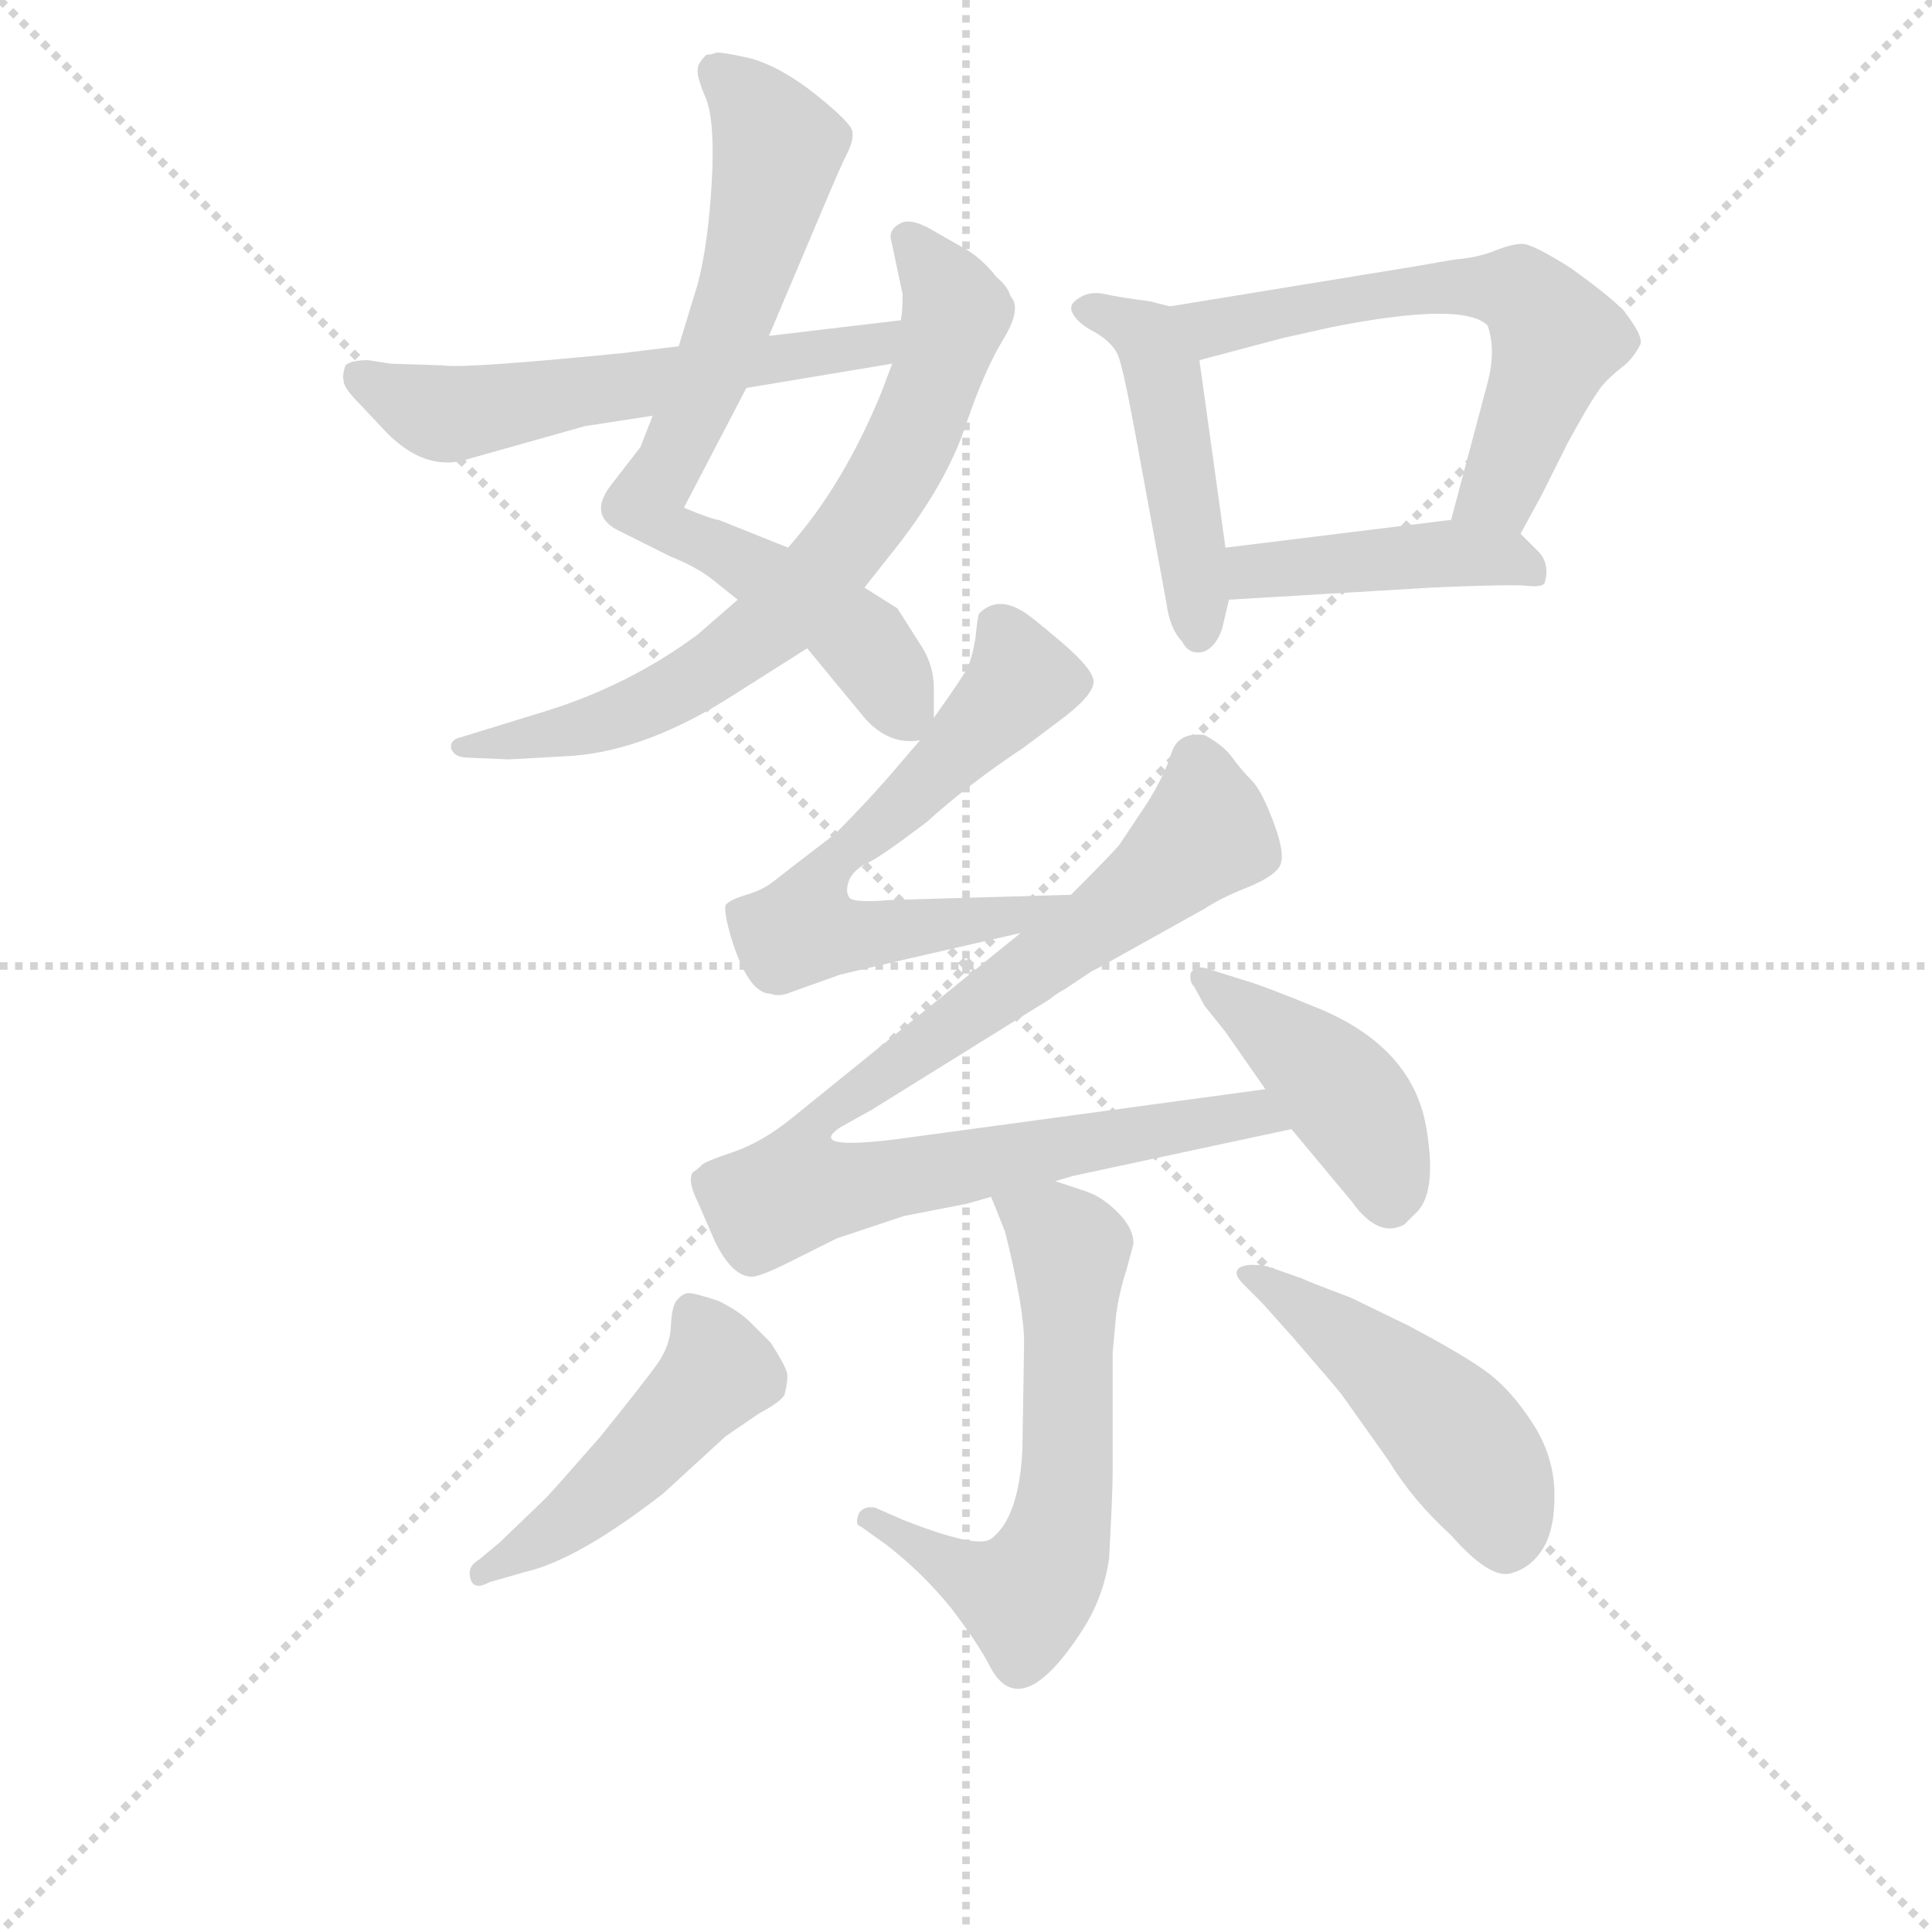 <svg version="1.1" viewBox="0 0 1024 1024" xmlns="http://www.w3.org/2000/svg">
  <g stroke="lightgray" stroke-dasharray="1,1" stroke-width="1" transform="scale(4, 4)">
    <line x1="0" y1="0" x2="256" y2="256"></line>
    <line x1="256" y1="0" x2="0" y2="256"></line>
    <line x1="128" y1="0" x2="128" y2="256"></line>
    <line x1="0" y1="128" x2="256" y2="128"></line>
  </g>
<g transform="scale(0.92, -0.92) translate(60, -900)">
   <style type="text/css">
    @keyframes keyframes0 {
      from {
       stroke: blue;
       stroke-dashoffset: 735;
       stroke-width: 128;
       }
       71% {
       animation-timing-function: step-end;
       stroke: blue;
       stroke-dashoffset: 0;
       stroke-width: 128;
       }
       to {
       stroke: black;
       stroke-width: 1024;
       }
       }
       #make-me-a-hanzi-animation-0 {
         animation: keyframes0 0.848s both;
         animation-delay: 0s;
         animation-timing-function: linear;
       }
    @keyframes keyframes1 {
      from {
       stroke: blue;
       stroke-dashoffset: 711;
       stroke-width: 128;
       }
       70% {
       animation-timing-function: step-end;
       stroke: blue;
       stroke-dashoffset: 0;
       stroke-width: 128;
       }
       to {
       stroke: black;
       stroke-width: 1024;
       }
       }
       #make-me-a-hanzi-animation-1 {
         animation: keyframes1 0.829s both;
         animation-delay: 0.848s;
         animation-timing-function: linear;
       }
    @keyframes keyframes2 {
      from {
       stroke: blue;
       stroke-dashoffset: 574;
       stroke-width: 128;
       }
       65% {
       animation-timing-function: step-end;
       stroke: blue;
       stroke-dashoffset: 0;
       stroke-width: 128;
       }
       to {
       stroke: black;
       stroke-width: 1024;
       }
       }
       #make-me-a-hanzi-animation-2 {
         animation: keyframes2 0.717s both;
         animation-delay: 1.677s;
         animation-timing-function: linear;
       }
    @keyframes keyframes3 {
      from {
       stroke: blue;
       stroke-dashoffset: 469;
       stroke-width: 128;
       }
       60% {
       animation-timing-function: step-end;
       stroke: blue;
       stroke-dashoffset: 0;
       stroke-width: 128;
       }
       to {
       stroke: black;
       stroke-width: 1024;
       }
       }
       #make-me-a-hanzi-animation-3 {
         animation: keyframes3 0.632s both;
         animation-delay: 2.394s;
         animation-timing-function: linear;
       }
    @keyframes keyframes4 {
      from {
       stroke: blue;
       stroke-dashoffset: 604;
       stroke-width: 128;
       }
       66% {
       animation-timing-function: step-end;
       stroke: blue;
       stroke-dashoffset: 0;
       stroke-width: 128;
       }
       to {
       stroke: black;
       stroke-width: 1024;
       }
       }
       #make-me-a-hanzi-animation-4 {
         animation: keyframes4 0.742s both;
         animation-delay: 3.026s;
         animation-timing-function: linear;
       }
    @keyframes keyframes5 {
      from {
       stroke: blue;
       stroke-dashoffset: 431;
       stroke-width: 128;
       }
       58% {
       animation-timing-function: step-end;
       stroke: blue;
       stroke-dashoffset: 0;
       stroke-width: 128;
       }
       to {
       stroke: black;
       stroke-width: 1024;
       }
       }
       #make-me-a-hanzi-animation-5 {
         animation: keyframes5 0.601s both;
         animation-delay: 3.767s;
         animation-timing-function: linear;
       }
    @keyframes keyframes6 {
      from {
       stroke: blue;
       stroke-dashoffset: 633;
       stroke-width: 128;
       }
       67% {
       animation-timing-function: step-end;
       stroke: blue;
       stroke-dashoffset: 0;
       stroke-width: 128;
       }
       to {
       stroke: black;
       stroke-width: 1024;
       }
       }
       #make-me-a-hanzi-animation-6 {
         animation: keyframes6 0.765s both;
         animation-delay: 4.368s;
         animation-timing-function: linear;
       }
    @keyframes keyframes7 {
      from {
       stroke: blue;
       stroke-dashoffset: 900;
       stroke-width: 128;
       }
       75% {
       animation-timing-function: step-end;
       stroke: blue;
       stroke-dashoffset: 0;
       stroke-width: 128;
       }
       to {
       stroke: black;
       stroke-width: 1024;
       }
       }
       #make-me-a-hanzi-animation-7 {
         animation: keyframes7 0.982s both;
         animation-delay: 5.133s;
         animation-timing-function: linear;
       }
    @keyframes keyframes8 {
      from {
       stroke: blue;
       stroke-dashoffset: 430;
       stroke-width: 128;
       }
       58% {
       animation-timing-function: step-end;
       stroke: blue;
       stroke-dashoffset: 0;
       stroke-width: 128;
       }
       to {
       stroke: black;
       stroke-width: 1024;
       }
       }
       #make-me-a-hanzi-animation-8 {
         animation: keyframes8 0.6s both;
         animation-delay: 6.115s;
         animation-timing-function: linear;
       }
    @keyframes keyframes9 {
      from {
       stroke: blue;
       stroke-dashoffset: 609;
       stroke-width: 128;
       }
       66% {
       animation-timing-function: step-end;
       stroke: blue;
       stroke-dashoffset: 0;
       stroke-width: 128;
       }
       to {
       stroke: black;
       stroke-width: 1024;
       }
       }
       #make-me-a-hanzi-animation-9 {
         animation: keyframes9 0.746s both;
         animation-delay: 6.715s;
         animation-timing-function: linear;
       }
    @keyframes keyframes10 {
      from {
       stroke: blue;
       stroke-dashoffset: 476;
       stroke-width: 128;
       }
       61% {
       animation-timing-function: step-end;
       stroke: blue;
       stroke-dashoffset: 0;
       stroke-width: 128;
       }
       to {
       stroke: black;
       stroke-width: 1024;
       }
       }
       #make-me-a-hanzi-animation-10 {
         animation: keyframes10 0.637s both;
         animation-delay: 7.461s;
         animation-timing-function: linear;
       }
    @keyframes keyframes11 {
      from {
       stroke: blue;
       stroke-dashoffset: 477;
       stroke-width: 128;
       }
       61% {
       animation-timing-function: step-end;
       stroke: blue;
       stroke-dashoffset: 0;
       stroke-width: 128;
       }
       to {
       stroke: black;
       stroke-width: 1024;
       }
       }
       #make-me-a-hanzi-animation-11 {
         animation: keyframes11 0.638s both;
         animation-delay: 8.098s;
         animation-timing-function: linear;
       }
</style>
<path d="M 478.0 486.5 L 478.0 503.5 Q 478.0 516.5 471.0 527.5 L 457.0 549.5 L 438.0 561.5 L 394.0 584.5 L 354.0 600.5 Q 351.0 600.5 334.0 607.5 L 370.0 676.5 L 383.0 706.5 L 416.0 784.5 Q 424.0 803.5 428.0 811.5 Q 432.0 819.5 431.0 824.5 Q 430.0 829.5 410.0 845.5 Q 390.0 861.5 372.0 866.5 Q 354.0 870.5 352.0 869.5 Q 350.0 868.5 347.0 868.5 Q 342.0 863.5 342.0 860.5 Q 341.0 856.5 347.0 842.5 Q 352.0 828.5 350.0 794.5 Q 348.0 759.5 342.0 736.5 L 331.0 700.5 L 316.0 660.5 L 309.0 642.5 L 292.0 620.5 Q 278.0 602.5 298.0 593.5 L 326.0 579.5 Q 341.0 573.5 350.0 566.5 L 365.0 554.5 L 405.0 526.5 L 438.0 486.5 Q 452.0 470.5 470.0 473.5 C 478.0 472.5 478.0 472.5 478.0 486.5 Z" fill="lightgray"></path> 
<path d="M 438.0 561.5 L 457.0 585.5 Q 485.0 621.5 496.0 654.0 Q 507.0 686.5 518.0 704.5 Q 529.0 722.5 522.0 729.5 Q 521.0 734.5 514.0 740.5 Q 507.0 749.5 498.0 755.5 L 477.0 767.5 Q 465.0 774.5 459.0 771.5 Q 453.0 768.5 453.0 763.5 L 460.0 730.5 Q 460.0 720.5 459.0 715.5 L 454.0 690.5 L 448.0 674.5 Q 426.0 620.5 394.0 584.5 L 365.0 554.5 L 342.0 534.5 Q 303.0 505.5 255.0 490.5 L 203.0 474.5 Q 199.0 472.5 200.0 468.5 Q 202.0 463.5 210.0 463.5 L 233.0 462.5 L 269.0 464.5 Q 313.0 467.5 364.0 500.5 L 405.0 526.5 L 438.0 561.5 Z" fill="lightgray"></path> 
<path d="M 459.0 715.5 L 383.0 706.5 L 331.0 700.5 L 298.0 696.5 Q 207.0 687.5 195.0 689.5 L 165.0 690.5 L 152.0 692.5 Q 142.0 692.5 139.0 689.5 Q 137.0 683.5 138.0 680.5 Q 138.0 676.5 147.0 667.5 L 163.0 650.5 Q 184.0 629.5 206.0 634.5 L 277.0 654.5 L 316.0 660.5 L 370.0 676.5 L 454.0 690.5 C 484.0 695.5 489.0 719.5 459.0 715.5 Z" fill="lightgray"></path> 
<path d="M 614.0 723.5 L 602.0 726.5 Q 586.0 728.5 577.0 730.5 Q 568.0 732.5 562.0 728.5 Q 555.0 724.5 558.0 719.5 Q 561.0 713.5 571.0 708.5 Q 581.0 702.5 584.0 695.5 Q 587.0 688.5 594.0 650.5 L 612.0 552.5 Q 614.0 537.5 621.0 530.5 Q 625.0 522.5 633.0 524.5 Q 640.0 526.5 644.0 537.5 L 648.0 554.5 L 646.0 584.5 L 631.0 692.5 C 627.0 720.5 627.0 720.5 614.0 723.5 Z" fill="lightgray"></path> 
<path d="M 816.0 592.5 L 828.0 614.5 L 843.0 644.5 Q 855.0 666.5 860.0 673.5 Q 864.0 680.5 877.0 690.5 Q 882.0 695.5 885.0 701.5 Q 887.0 706.5 875.0 721.5 Q 866.0 730.5 845.0 745.5 Q 823.0 759.5 817.0 759.5 Q 811.0 759.5 801.0 755.5 Q 791.0 751.5 778.0 750.5 L 755.0 746.5 L 614.0 723.5 C 584.0 718.5 602.0 684.5 631.0 692.5 L 680.0 705.5 Q 685.0 706.5 707.0 711.5 Q 783.0 726.5 797.0 712.5 Q 802.0 698.5 797.0 679.5 L 776.0 600.5 C 768.0 571.5 802.0 566.5 816.0 592.5 Z" fill="lightgray"></path> 
<path d="M 648.0 554.5 L 765.0 561.5 Q 811.0 563.5 820.0 562.5 Q 829.0 561.5 830.0 564.5 Q 833.0 575.5 826.0 582.5 L 816.0 592.5 C 804.0 604.5 804.0 604.5 776.0 600.5 L 646.0 584.5 C 616.0 580.5 618.0 552.5 648.0 554.5 Z" fill="lightgray"></path> 
<path d="M 557.0 384.5 L 453.0 381.5 Q 430.0 379.5 429.0 383.5 Q 427.0 386.5 429.0 392.5 Q 432.0 399.5 441.0 403.5 Q 449.0 407.5 474.0 426.5 Q 497.0 447.5 530.0 469.5 L 550.0 484.5 Q 569.0 498.5 570.0 506.5 Q 571.0 513.5 551.0 530.5 Q 531.0 547.5 528.0 548.5 Q 514.0 556.5 504.0 546.5 Q 503.0 543.5 502.0 532.5 Q 500.0 520.5 497.0 514.5 Q 493.0 507.5 478.0 486.5 L 470.0 473.5 L 458.0 459.5 Q 442.0 440.5 421.0 419.5 Q 391.0 396.5 386.0 392.5 Q 380.0 387.5 370.0 384.5 Q 360.0 381.5 358.0 378.5 Q 357.0 374.5 361.0 360.5 Q 371.0 327.5 384.0 327.5 Q 389.0 325.5 396.0 328.5 L 424.0 338.5 Q 449.0 344.5 528.0 362.5 C 557.0 369.5 587.0 385.5 557.0 384.5 Z" fill="lightgray"></path> 
<path d="M 548.0 219.5 L 558.0 222.5 L 684.0 249.5 C 713.0 255.5 699.0 276.5 669.0 272.5 L 455.0 243.5 Q 405.0 237.5 424.0 250.5 L 442.0 260.5 L 545.0 324.5 Q 547.0 326.5 554.0 330.5 L 569.0 340.5 L 573.0 342.5 L 634.0 376.5 Q 643.0 382.5 658.0 388.5 Q 673.0 394.5 677.0 400.5 Q 681.0 406.5 674.0 425.5 Q 667.0 444.5 661.0 450.5 Q 655.0 456.5 650.0 463.5 Q 645.0 470.5 634.0 476.5 Q 619.0 478.5 615.0 466.5 Q 611.0 453.5 601.0 437.5 L 585.0 413.5 Q 581.0 408.5 557.0 384.5 L 528.0 362.5 L 397.0 256.5 Q 380.0 242.5 363.0 236.5 Q 345.0 230.5 344.0 228.5 Q 342.0 226.5 339.0 224.5 Q 336.0 219.5 342.0 207.5 L 352.0 184.5 Q 362.0 164.5 373.0 164.5 Q 378.0 164.5 394.0 172.5 L 422.0 186.5 L 461.0 199.5 L 497.0 206.5 L 511.0 210.5 L 548.0 219.5 Z" fill="lightgray"></path> 
<path d="M 684.0 249.5 L 719.0 207.5 Q 734.0 186.5 749.0 194.5 L 755.0 200.5 Q 768.0 211.5 762.0 248.5 Q 755.0 295.5 701.0 318.5 Q 667.0 332.5 656.0 335.5 L 637.0 341.5 Q 629.0 344.5 626.0 339.5 Q 625.0 334.5 628.0 331.5 L 634.0 320.5 L 646.0 305.5 L 669.0 272.5 L 684.0 249.5 Z" fill="lightgray"></path> 
<path d="M 583.0 142.5 Q 585.0 156.5 589.0 168.5 L 593.0 183.5 Q 593.0 192.5 584.0 201.5 Q 575.0 210.5 566.0 213.5 Q 557.0 216.5 548.0 219.5 C 520.0 228.5 501.0 235.5 511.0 210.5 L 519.0 190.5 Q 530.0 146.5 530.0 126.5 L 529.0 64.5 Q 527.0 25.5 511.0 13.5 Q 503.0 7.5 460.0 24.5 L 444.0 31.5 Q 438.0 32.5 435.0 28.5 Q 432.0 21.5 436.0 20.5 L 450.0 10.5 Q 471.0 -5.5 488.0 -26.5 Q 504.0 -47.5 510.0 -59.5 Q 528.0 -94.5 564.0 -38.5 Q 576.0 -19.5 579.0 2.5 Q 581.0 40.5 581.0 50.5 L 581.0 120.5 L 583.0 142.5 Z" fill="lightgray"></path> 
<path d="M 216.0 1.5 Q 209.0 -2.5 211.0 -9.5 Q 213.0 -16.5 222.0 -11.5 L 243.0 -5.5 Q 273.0 1.5 322.0 39.5 L 358.0 72.5 L 377.0 85.5 Q 390.0 92.5 392.0 96.5 Q 394.0 104.5 393.5 108.5 Q 393.0 112.5 384.0 126.5 L 372.0 138.5 Q 366.0 144.5 354.0 150.5 Q 339.0 155.5 336.0 155.0 Q 333.0 154.5 330.0 151.0 Q 327.0 147.5 326.5 136.0 Q 326.0 124.5 318.5 114.0 Q 311.0 103.5 286.0 72.5 Q 258.0 40.5 254.0 36.5 L 228.0 11.5 L 216.0 1.5 Z" fill="lightgray"></path> 
<path d="M 667.0 149.5 L 684.0 130.5 Q 710.0 100.5 713.0 96.5 L 740.0 58.5 Q 754.0 35.5 776.0 15.5 Q 798.0 -9.5 810.0 -6.5 Q 822.0 -3.5 829.0 8.0 Q 836.0 19.5 835.5 40.5 Q 835.0 61.5 823.0 80.0 Q 811.0 98.5 798.0 108.5 Q 785.0 118.5 751.0 136.5 L 718.0 152.5 Q 694.0 161.5 690.0 163.5 L 670.0 170.5 Q 658.0 172.5 654.0 169.5 Q 650.0 166.5 656.0 160.5 L 667.0 149.5 Z" fill="lightgray"></path> 
      <clipPath id="make-me-a-hanzi-clip-0">
      <path d="M 478.0 486.5 L 478.0 503.5 Q 478.0 516.5 471.0 527.5 L 457.0 549.5 L 438.0 561.5 L 394.0 584.5 L 354.0 600.5 Q 351.0 600.5 334.0 607.5 L 370.0 676.5 L 383.0 706.5 L 416.0 784.5 Q 424.0 803.5 428.0 811.5 Q 432.0 819.5 431.0 824.5 Q 430.0 829.5 410.0 845.5 Q 390.0 861.5 372.0 866.5 Q 354.0 870.5 352.0 869.5 Q 350.0 868.5 347.0 868.5 Q 342.0 863.5 342.0 860.5 Q 341.0 856.5 347.0 842.5 Q 352.0 828.5 350.0 794.5 Q 348.0 759.5 342.0 736.5 L 331.0 700.5 L 316.0 660.5 L 309.0 642.5 L 292.0 620.5 Q 278.0 602.5 298.0 593.5 L 326.0 579.5 Q 341.0 573.5 350.0 566.5 L 365.0 554.5 L 405.0 526.5 L 438.0 486.5 Q 452.0 470.5 470.0 473.5 C 478.0 472.5 478.0 472.5 478.0 486.5 Z" fill="lightgray"></path>
      </clipPath>
      <path clip-path="url(#make-me-a-hanzi-clip-0)" d="M 351.0 859.5 L 378.0 832.5 L 387.0 806.5 L 352.0 690.5 L 313.0 606.5 L 325.0 594.5 L 355.0 583.5 L 422.0 543.5 L 446.0 518.5 L 464.0 485.5 " fill="none" id="make-me-a-hanzi-animation-0" stroke-dasharray="607 1214" stroke-linecap="round"></path>

      <clipPath id="make-me-a-hanzi-clip-1">
      <path d="M 438.0 561.5 L 457.0 585.5 Q 485.0 621.5 496.0 654.0 Q 507.0 686.5 518.0 704.5 Q 529.0 722.5 522.0 729.5 Q 521.0 734.5 514.0 740.5 Q 507.0 749.5 498.0 755.5 L 477.0 767.5 Q 465.0 774.5 459.0 771.5 Q 453.0 768.5 453.0 763.5 L 460.0 730.5 Q 460.0 720.5 459.0 715.5 L 454.0 690.5 L 448.0 674.5 Q 426.0 620.5 394.0 584.5 L 365.0 554.5 L 342.0 534.5 Q 303.0 505.5 255.0 490.5 L 203.0 474.5 Q 199.0 472.5 200.0 468.5 Q 202.0 463.5 210.0 463.5 L 233.0 462.5 L 269.0 464.5 Q 313.0 467.5 364.0 500.5 L 405.0 526.5 L 438.0 561.5 Z" fill="lightgray"></path>
      </clipPath>
      <path clip-path="url(#make-me-a-hanzi-clip-1)" d="M 463.0 761.5 L 482.0 739.5 L 489.0 713.5 L 464.0 645.5 L 424.0 582.5 L 378.0 535.5 L 321.0 497.5 L 274.0 479.5 L 207.0 469.5 " fill="none" id="make-me-a-hanzi-animation-1" stroke-dasharray="583 1166" stroke-linecap="round"></path>

      <clipPath id="make-me-a-hanzi-clip-2">
      <path d="M 459.0 715.5 L 383.0 706.5 L 331.0 700.5 L 298.0 696.5 Q 207.0 687.5 195.0 689.5 L 165.0 690.5 L 152.0 692.5 Q 142.0 692.5 139.0 689.5 Q 137.0 683.5 138.0 680.5 Q 138.0 676.5 147.0 667.5 L 163.0 650.5 Q 184.0 629.5 206.0 634.5 L 277.0 654.5 L 316.0 660.5 L 370.0 676.5 L 454.0 690.5 C 484.0 695.5 489.0 719.5 459.0 715.5 Z" fill="lightgray"></path>
      </clipPath>
      <path clip-path="url(#make-me-a-hanzi-clip-2)" d="M 147.0 683.5 L 185.0 664.5 L 205.0 661.5 L 444.0 700.5 L 452.0 710.5 " fill="none" id="make-me-a-hanzi-animation-2" stroke-dasharray="446 892" stroke-linecap="round"></path>

      <clipPath id="make-me-a-hanzi-clip-3">
      <path d="M 614.0 723.5 L 602.0 726.5 Q 586.0 728.5 577.0 730.5 Q 568.0 732.5 562.0 728.5 Q 555.0 724.5 558.0 719.5 Q 561.0 713.5 571.0 708.5 Q 581.0 702.5 584.0 695.5 Q 587.0 688.5 594.0 650.5 L 612.0 552.5 Q 614.0 537.5 621.0 530.5 Q 625.0 522.5 633.0 524.5 Q 640.0 526.5 644.0 537.5 L 648.0 554.5 L 646.0 584.5 L 631.0 692.5 C 627.0 720.5 627.0 720.5 614.0 723.5 Z" fill="lightgray"></path>
      </clipPath>
      <path clip-path="url(#make-me-a-hanzi-clip-3)" d="M 566.0 721.5 L 601.0 706.5 L 609.0 687.5 L 631.0 534.5 " fill="none" id="make-me-a-hanzi-animation-3" stroke-dasharray="341 682" stroke-linecap="round"></path>

      <clipPath id="make-me-a-hanzi-clip-4">
      <path d="M 816.0 592.5 L 828.0 614.5 L 843.0 644.5 Q 855.0 666.5 860.0 673.5 Q 864.0 680.5 877.0 690.5 Q 882.0 695.5 885.0 701.5 Q 887.0 706.5 875.0 721.5 Q 866.0 730.5 845.0 745.5 Q 823.0 759.5 817.0 759.5 Q 811.0 759.5 801.0 755.5 Q 791.0 751.5 778.0 750.5 L 755.0 746.5 L 614.0 723.5 C 584.0 718.5 602.0 684.5 631.0 692.5 L 680.0 705.5 Q 685.0 706.5 707.0 711.5 Q 783.0 726.5 797.0 712.5 Q 802.0 698.5 797.0 679.5 L 776.0 600.5 C 768.0 571.5 802.0 566.5 816.0 592.5 Z" fill="lightgray"></path>
      </clipPath>
      <path clip-path="url(#make-me-a-hanzi-clip-4)" d="M 622.0 721.5 L 645.0 712.5 L 749.0 732.5 L 786.0 735.5 L 822.0 727.5 L 837.0 704.5 L 804.0 618.5 L 784.0 605.5 " fill="none" id="make-me-a-hanzi-animation-4" stroke-dasharray="476 952" stroke-linecap="round"></path>

      <clipPath id="make-me-a-hanzi-clip-5">
      <path d="M 648.0 554.5 L 765.0 561.5 Q 811.0 563.5 820.0 562.5 Q 829.0 561.5 830.0 564.5 Q 833.0 575.5 826.0 582.5 L 816.0 592.5 C 804.0 604.5 804.0 604.5 776.0 600.5 L 646.0 584.5 C 616.0 580.5 618.0 552.5 648.0 554.5 Z" fill="lightgray"></path>
      </clipPath>
      <path clip-path="url(#make-me-a-hanzi-clip-5)" d="M 655.0 562.5 L 662.0 570.5 L 771.0 580.5 L 811.0 577.5 L 824.0 569.5 " fill="none" id="make-me-a-hanzi-animation-5" stroke-dasharray="303 606" stroke-linecap="round"></path>

      <clipPath id="make-me-a-hanzi-clip-6">
      <path d="M 557.0 384.5 L 453.0 381.5 Q 430.0 379.5 429.0 383.5 Q 427.0 386.5 429.0 392.5 Q 432.0 399.5 441.0 403.5 Q 449.0 407.5 474.0 426.5 Q 497.0 447.5 530.0 469.5 L 550.0 484.5 Q 569.0 498.5 570.0 506.5 Q 571.0 513.5 551.0 530.5 Q 531.0 547.5 528.0 548.5 Q 514.0 556.5 504.0 546.5 Q 503.0 543.5 502.0 532.5 Q 500.0 520.5 497.0 514.5 Q 493.0 507.5 478.0 486.5 L 470.0 473.5 L 458.0 459.5 Q 442.0 440.5 421.0 419.5 Q 391.0 396.5 386.0 392.5 Q 380.0 387.5 370.0 384.5 Q 360.0 381.5 358.0 378.5 Q 357.0 374.5 361.0 360.5 Q 371.0 327.5 384.0 327.5 Q 389.0 325.5 396.0 328.5 L 424.0 338.5 Q 449.0 344.5 528.0 362.5 C 557.0 369.5 587.0 385.5 557.0 384.5 Z" fill="lightgray"></path>
      </clipPath>
      <path clip-path="url(#make-me-a-hanzi-clip-6)" d="M 516.0 537.5 L 527.0 505.5 L 457.0 433.5 L 419.0 404.5 L 402.0 364.5 L 433.0 360.5 L 515.0 369.5 L 550.0 384.5 " fill="none" id="make-me-a-hanzi-animation-6" stroke-dasharray="505 1010" stroke-linecap="round"></path>

      <clipPath id="make-me-a-hanzi-clip-7">
      <path d="M 548.0 219.5 L 558.0 222.5 L 684.0 249.5 C 713.0 255.5 699.0 276.5 669.0 272.5 L 455.0 243.5 Q 405.0 237.5 424.0 250.5 L 442.0 260.5 L 545.0 324.5 Q 547.0 326.5 554.0 330.5 L 569.0 340.5 L 573.0 342.5 L 634.0 376.5 Q 643.0 382.5 658.0 388.5 Q 673.0 394.5 677.0 400.5 Q 681.0 406.5 674.0 425.5 Q 667.0 444.5 661.0 450.5 Q 655.0 456.5 650.0 463.5 Q 645.0 470.5 634.0 476.5 Q 619.0 478.5 615.0 466.5 Q 611.0 453.5 601.0 437.5 L 585.0 413.5 Q 581.0 408.5 557.0 384.5 L 528.0 362.5 L 397.0 256.5 Q 380.0 242.5 363.0 236.5 Q 345.0 230.5 344.0 228.5 Q 342.0 226.5 339.0 224.5 Q 336.0 219.5 342.0 207.5 L 352.0 184.5 Q 362.0 164.5 373.0 164.5 Q 378.0 164.5 394.0 172.5 L 422.0 186.5 L 461.0 199.5 L 497.0 206.5 L 511.0 210.5 L 548.0 219.5 Z" fill="lightgray"></path>
      </clipPath>
      <path clip-path="url(#make-me-a-hanzi-clip-7)" d="M 630.0 461.5 L 635.0 419.5 L 569.0 364.5 L 421.0 262.5 L 403.0 236.5 L 399.0 214.5 L 662.0 258.5 L 676.0 252.5 " fill="none" id="make-me-a-hanzi-animation-7" stroke-dasharray="772 1544" stroke-linecap="round"></path>

      <clipPath id="make-me-a-hanzi-clip-8">
      <path d="M 684.0 249.5 L 719.0 207.5 Q 734.0 186.5 749.0 194.5 L 755.0 200.5 Q 768.0 211.5 762.0 248.5 Q 755.0 295.5 701.0 318.5 Q 667.0 332.5 656.0 335.5 L 637.0 341.5 Q 629.0 344.5 626.0 339.5 Q 625.0 334.5 628.0 331.5 L 634.0 320.5 L 646.0 305.5 L 669.0 272.5 L 684.0 249.5 Z" fill="lightgray"></path>
      </clipPath>
      <path clip-path="url(#make-me-a-hanzi-clip-8)" d="M 632.0 336.5 L 706.0 278.5 L 729.0 248.5 L 741.0 208.5 " fill="none" id="make-me-a-hanzi-animation-8" stroke-dasharray="302 604" stroke-linecap="round"></path>

      <clipPath id="make-me-a-hanzi-clip-9">
      <path d="M 583.0 142.5 Q 585.0 156.5 589.0 168.5 L 593.0 183.5 Q 593.0 192.5 584.0 201.5 Q 575.0 210.5 566.0 213.5 Q 557.0 216.5 548.0 219.5 C 520.0 228.5 501.0 235.5 511.0 210.5 L 519.0 190.5 Q 530.0 146.5 530.0 126.5 L 529.0 64.5 Q 527.0 25.5 511.0 13.5 Q 503.0 7.5 460.0 24.5 L 444.0 31.5 Q 438.0 32.5 435.0 28.5 Q 432.0 21.5 436.0 20.5 L 450.0 10.5 Q 471.0 -5.5 488.0 -26.5 Q 504.0 -47.5 510.0 -59.5 Q 528.0 -94.5 564.0 -38.5 Q 576.0 -19.5 579.0 2.5 Q 581.0 40.5 581.0 50.5 L 581.0 120.5 L 583.0 142.5 Z" fill="lightgray"></path>
      </clipPath>
      <path clip-path="url(#make-me-a-hanzi-clip-9)" d="M 518.0 207.5 L 557.0 180.5 L 554.0 39.5 L 546.0 2.5 L 530.0 -19.5 L 441.0 25.5 " fill="none" id="make-me-a-hanzi-animation-9" stroke-dasharray="481 962" stroke-linecap="round"></path>

      <clipPath id="make-me-a-hanzi-clip-10">
      <path d="M 216.0 1.5 Q 209.0 -2.5 211.0 -9.5 Q 213.0 -16.5 222.0 -11.5 L 243.0 -5.5 Q 273.0 1.5 322.0 39.5 L 358.0 72.5 L 377.0 85.5 Q 390.0 92.5 392.0 96.5 Q 394.0 104.5 393.5 108.5 Q 393.0 112.5 384.0 126.5 L 372.0 138.5 Q 366.0 144.5 354.0 150.5 Q 339.0 155.5 336.0 155.0 Q 333.0 154.5 330.0 151.0 Q 327.0 147.5 326.5 136.0 Q 326.0 124.5 318.5 114.0 Q 311.0 103.5 286.0 72.5 Q 258.0 40.5 254.0 36.5 L 228.0 11.5 L 216.0 1.5 Z" fill="lightgray"></path>
      </clipPath>
      <path clip-path="url(#make-me-a-hanzi-clip-10)" d="M 338.0 145.5 L 354.0 109.5 L 275.0 29.5 L 217.0 -5.5 " fill="none" id="make-me-a-hanzi-animation-10" stroke-dasharray="348 696" stroke-linecap="round"></path>

      <clipPath id="make-me-a-hanzi-clip-11">
      <path d="M 667.0 149.5 L 684.0 130.5 Q 710.0 100.5 713.0 96.5 L 740.0 58.5 Q 754.0 35.5 776.0 15.5 Q 798.0 -9.5 810.0 -6.5 Q 822.0 -3.5 829.0 8.0 Q 836.0 19.5 835.5 40.5 Q 835.0 61.5 823.0 80.0 Q 811.0 98.5 798.0 108.5 Q 785.0 118.5 751.0 136.5 L 718.0 152.5 Q 694.0 161.5 690.0 163.5 L 670.0 170.5 Q 658.0 172.5 654.0 169.5 Q 650.0 166.5 656.0 160.5 L 667.0 149.5 Z" fill="lightgray"></path>
      </clipPath>
      <path clip-path="url(#make-me-a-hanzi-clip-11)" d="M 658.0 165.5 L 714.0 130.5 L 777.0 74.5 L 799.0 43.5 L 808.0 12.5 " fill="none" id="make-me-a-hanzi-animation-11" stroke-dasharray="349 698" stroke-linecap="round"></path>

</g>
</svg>

